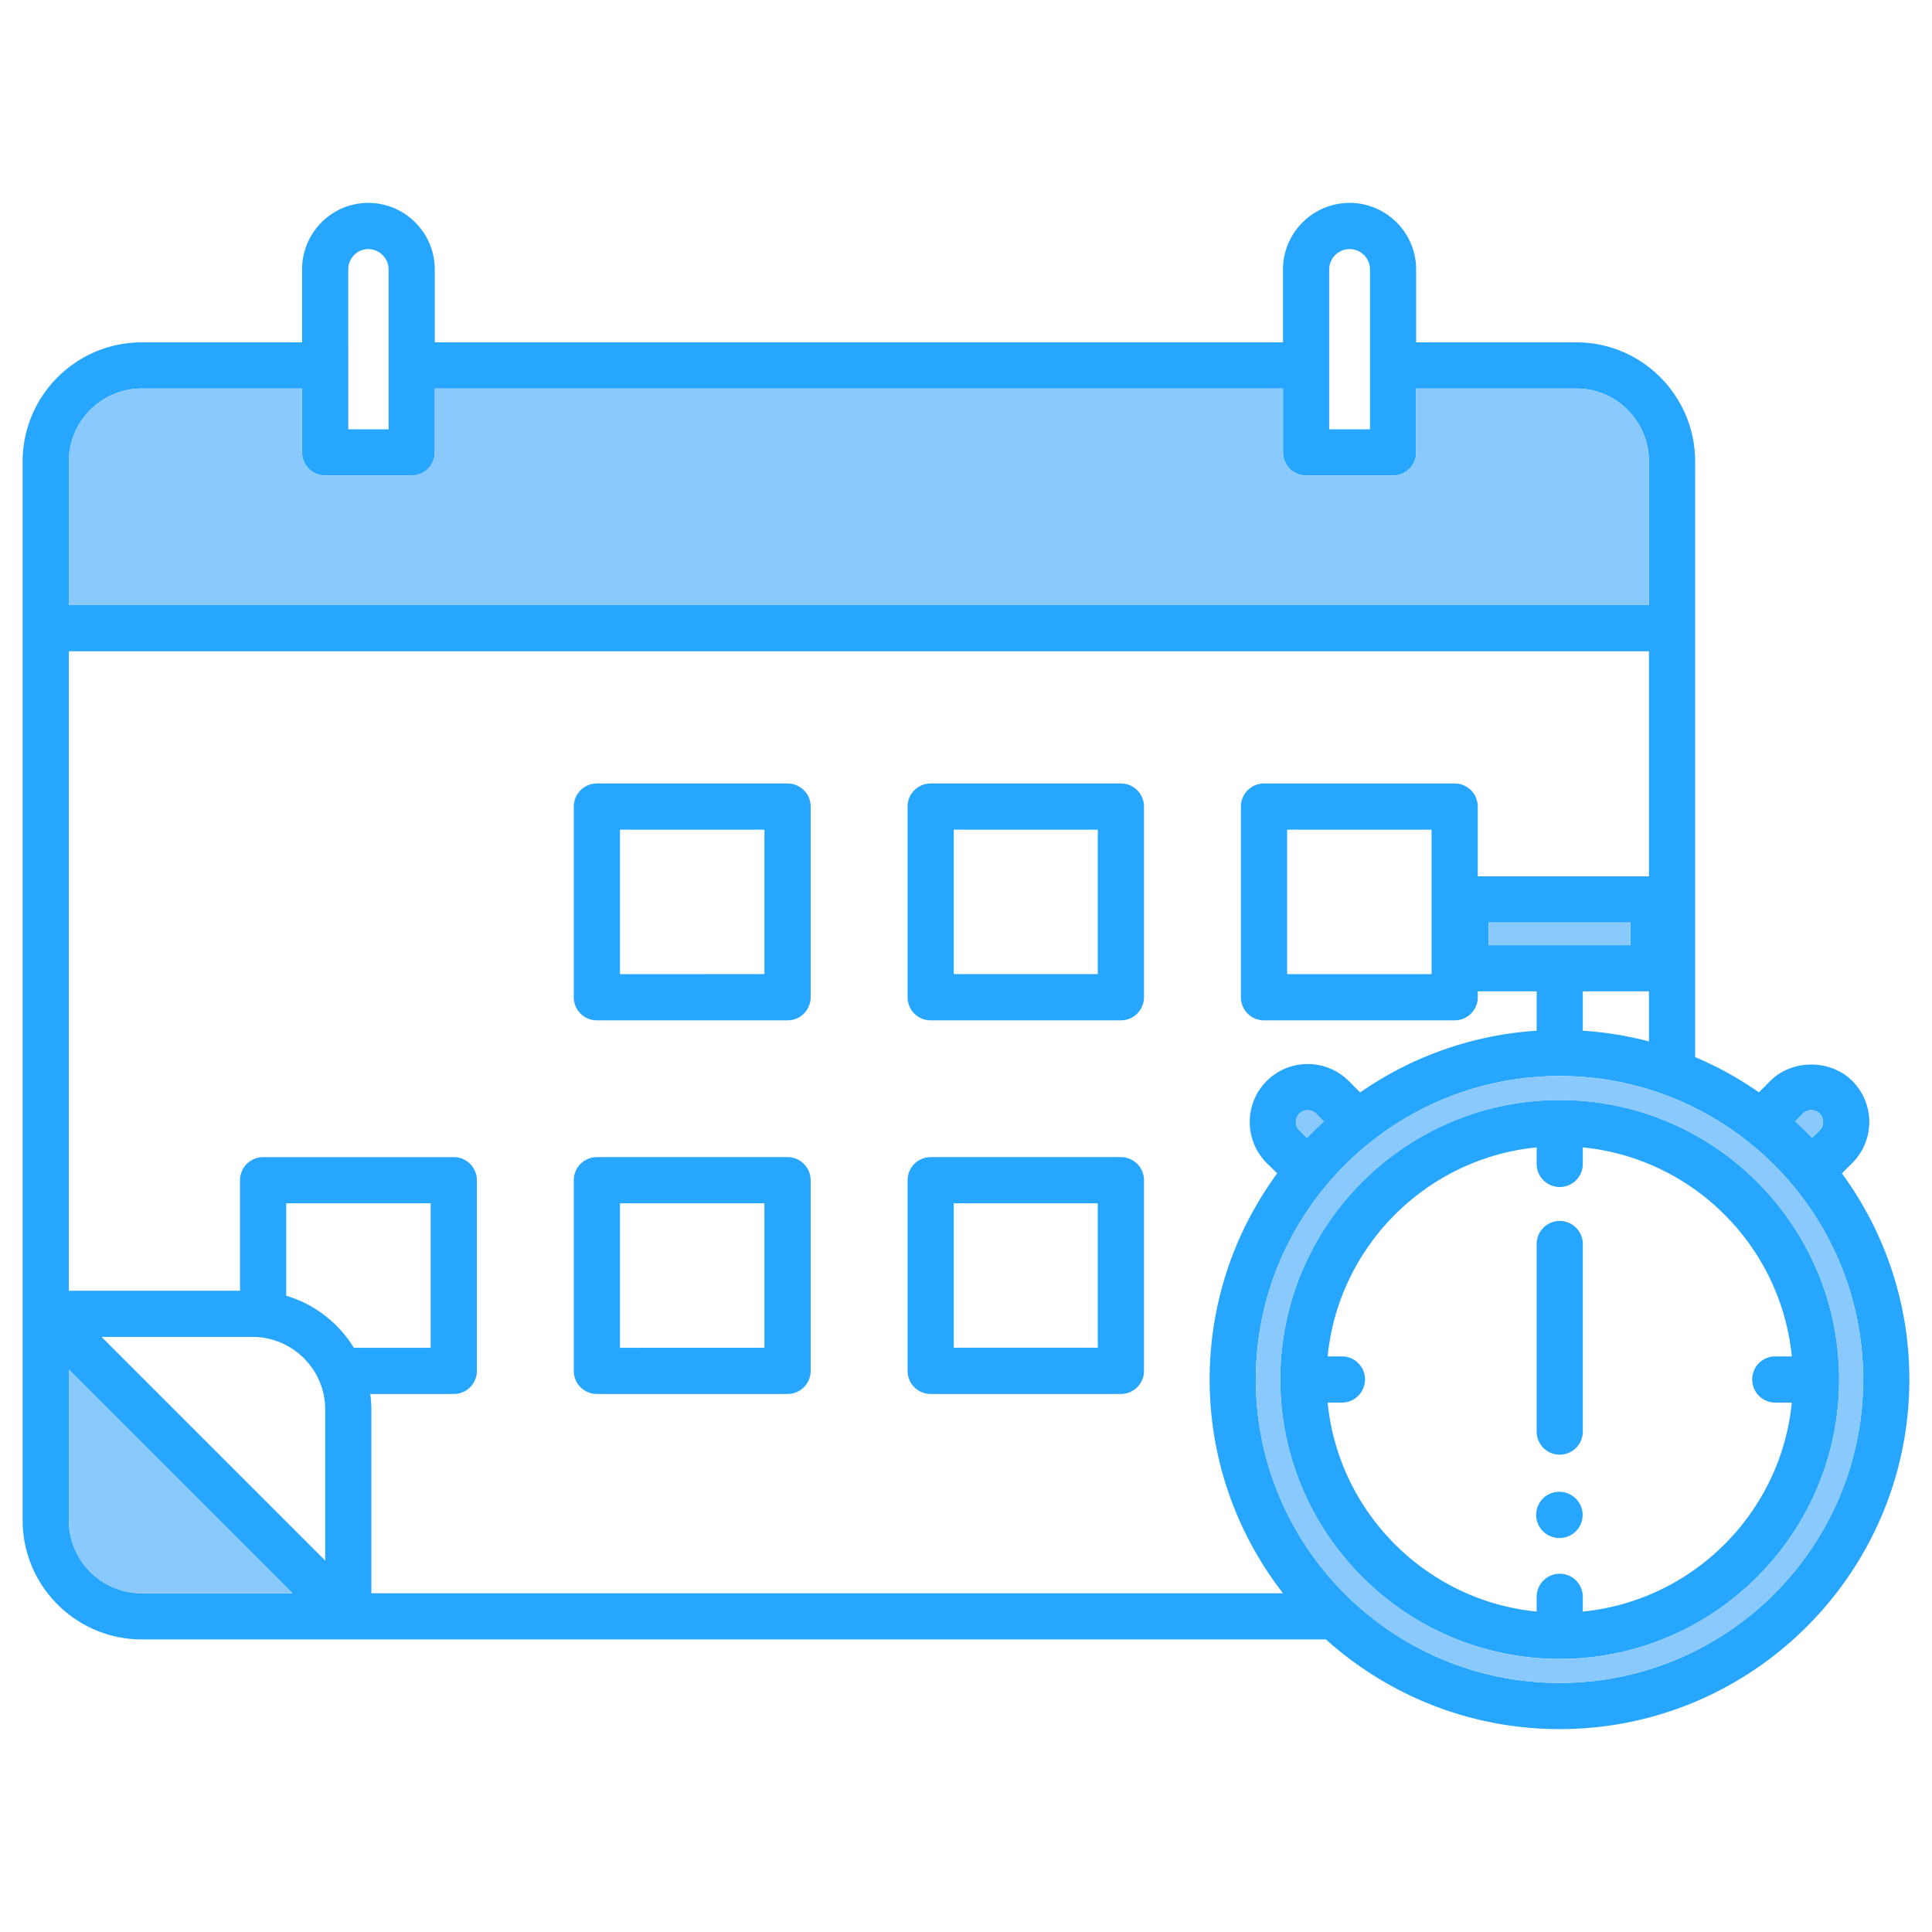 <!-- Icon by Marsiholo (https://www.flaticon.com/authors/marsiholo) -->
<svg xmlns="http://www.w3.org/2000/svg" version="1.1" xmlns:xlink="http://www.w3.org/1999/xlink" width="512" height="512" x="0" y="0" viewBox="0 0 512 512" style="enable-background:new 0 0 512 512" xml:space="preserve" class=""><g><path fill="#26a6fe" d="M413.34 323.57a6.11 6.11 0 0 0-6.109 6.12v49.689a6.11 6.11 0 0 0 6.109 6.12c3.391 0 6.12-2.74 6.12-6.12V329.69c0-3.38-2.73-6.12-6.12-6.12zm-.12 71.77a6.12 6.12 0 1 0 0 12.24h.12c3.391 0 6.07-2.74 6.07-6.12s-2.81-6.12-6.19-6.12zM208.71 207.63h-50.53a6.12 6.12 0 0 0-6.12 6.12v50.53c0 3.39 2.74 6.12 6.12 6.12h50.53c3.38 0 6.12-2.73 6.12-6.12v-50.53a6.12 6.12 0 0 0-6.12-6.12zm-6.12 50.53H164.3v-38.29h38.29zm94.45-50.53h-50.4a6.12 6.12 0 0 0-6.12 6.12v50.53c0 3.39 2.74 6.12 6.12 6.12h50.4c3.39 0 6.13-2.73 6.13-6.12v-50.53c0-3.38-2.74-6.12-6.13-6.12zm-6.11 50.53h-38.17v-38.29h38.17zm-82.22 48.49h-50.53a6.12 6.12 0 0 0-6.12 6.119v50.53a6.12 6.12 0 0 0 6.12 6.12h50.53a6.12 6.12 0 0 0 6.12-6.12v-50.53a6.12 6.12 0 0 0-6.12-6.119zm-6.12 50.53H164.3v-38.29h38.29zm94.45-50.53h-50.4a6.12 6.12 0 0 0-6.12 6.119v50.53a6.12 6.12 0 0 0 6.12 6.12h50.4c3.39 0 6.13-2.74 6.13-6.12v-50.53a6.122 6.122 0 0 0-6.13-6.119zm-6.11 50.53h-38.17v-38.29h38.17zm-82.22-149.55h-50.53a6.12 6.12 0 0 0-6.12 6.12v50.53c0 3.39 2.74 6.12 6.12 6.12h50.53c3.38 0 6.12-2.73 6.12-6.12v-50.53a6.12 6.12 0 0 0-6.12-6.12zm-6.12 50.53H164.3v-38.29h38.29zm6.12 48.49h-50.53a6.12 6.12 0 0 0-6.12 6.119v50.53a6.12 6.12 0 0 0 6.12 6.12h50.53a6.12 6.12 0 0 0 6.12-6.12v-50.53a6.12 6.12 0 0 0-6.12-6.119zm-6.12 50.53H164.3v-38.29h38.29zm94.45-149.55h-50.4a6.12 6.12 0 0 0-6.12 6.12v50.53c0 3.39 2.74 6.12 6.12 6.12h50.4c3.39 0 6.13-2.73 6.13-6.12v-50.53c0-3.38-2.74-6.12-6.13-6.12zm-6.11 50.53h-38.17v-38.29h38.17zm6.11 48.49h-50.4a6.12 6.12 0 0 0-6.12 6.119v50.53a6.12 6.12 0 0 0 6.12 6.12h50.4c3.39 0 6.13-2.74 6.13-6.12v-50.53a6.122 6.122 0 0 0-6.13-6.119zm-6.11 50.53h-38.17v-38.29h38.17zm122.29 38.16a6.12 6.12 0 1 0 0 12.24h.12c3.391 0 6.07-2.74 6.07-6.12s-2.81-6.12-6.19-6.12zm.12-71.77a6.11 6.11 0 0 0-6.109 6.12v49.689a6.11 6.11 0 0 0 6.109 6.12c3.391 0 6.12-2.74 6.12-6.12V329.69c0-3.38-2.73-6.12-6.12-6.12zm0 0a6.11 6.11 0 0 0-6.109 6.12v49.689a6.11 6.11 0 0 0 6.109 6.12c3.391 0 6.12-2.74 6.12-6.12V329.69c0-3.38-2.73-6.12-6.12-6.12zm-.12 71.77a6.12 6.12 0 1 0 0 12.24h.12c3.391 0 6.07-2.74 6.07-6.12s-2.81-6.12-6.19-6.12zm0 0a6.12 6.12 0 1 0 0 12.24h.12c3.391 0 6.07-2.74 6.07-6.12s-2.81-6.12-6.19-6.12zm.12-71.77a6.11 6.11 0 0 0-6.109 6.12v49.689a6.11 6.11 0 0 0 6.109 6.12c3.391 0 6.12-2.74 6.12-6.12V329.69c0-3.38-2.73-6.12-6.12-6.12zm0 0a6.11 6.11 0 0 0-6.109 6.12v49.689a6.11 6.11 0 0 0 6.109 6.12c3.391 0 6.12-2.74 6.12-6.12V329.69c0-3.38-2.73-6.12-6.12-6.12zm-.12 71.77a6.12 6.12 0 1 0 0 12.24h.12c3.391 0 6.07-2.74 6.07-6.12s-2.81-6.12-6.19-6.12zm0 0a6.12 6.12 0 1 0 0 12.24h.12c3.391 0 6.07-2.74 6.07-6.12s-2.81-6.12-6.19-6.12zm.12-71.77a6.11 6.11 0 0 0-6.109 6.12v49.689a6.11 6.11 0 0 0 6.109 6.12c3.391 0 6.12-2.74 6.12-6.12V329.69c0-3.38-2.73-6.12-6.12-6.12zm0 0a6.11 6.11 0 0 0-6.109 6.12v49.689a6.11 6.11 0 0 0 6.109 6.12c3.391 0 6.12-2.74 6.12-6.12V329.69c0-3.38-2.73-6.12-6.12-6.12zm-.12 71.77a6.12 6.12 0 1 0 0 12.24h.12c3.391 0 6.07-2.74 6.07-6.12s-2.81-6.12-6.19-6.12zm.12-103.81c-40.83 0-74.05 33.21-74.05 74.04 0 40.84 33.22 74.06 74.05 74.06s74.05-33.22 74.05-74.06c0-40.83-33.22-74.04-74.05-74.04zm6.12 135.55v-3.89a6.115 6.115 0 0 0-6.12-6.131c-3.38 0-6.109 2.74-6.109 6.131v3.89c-29.211-2.89-52.5-26.18-55.391-55.38h3.78c3.38 0 6.12-2.74 6.12-6.13 0-3.38-2.74-6.11-6.12-6.11h-3.78c2.891-29.21 26.18-52.5 55.391-55.39v4.38a6.11 6.11 0 0 0 6.109 6.12c3.391 0 6.12-2.74 6.12-6.12v-4.38c29.21 2.89 52.5 26.18 55.39 55.39h-4.369c-3.391 0-6.131 2.73-6.131 6.11 0 3.39 2.74 6.13 6.131 6.13h4.369c-2.89 29.2-26.18 52.49-55.39 55.38zm-6.12-103.51a6.11 6.11 0 0 0-6.109 6.12v49.689a6.11 6.11 0 0 0 6.109 6.12c3.391 0 6.12-2.74 6.12-6.12V329.69c0-3.38-2.73-6.12-6.12-6.12zm-.12 71.77a6.12 6.12 0 1 0 0 12.24h.12c3.391 0 6.07-2.74 6.07-6.12s-2.81-6.12-6.19-6.12zm0 0a6.12 6.12 0 1 0 0 12.24h.12c3.391 0 6.07-2.74 6.07-6.12s-2.81-6.12-6.19-6.12zm.12-71.77a6.11 6.11 0 0 0-6.109 6.12v49.689a6.11 6.11 0 0 0 6.109 6.12c3.391 0 6.12-2.74 6.12-6.12V329.69c0-3.38-2.73-6.12-6.12-6.12zm0 0a6.11 6.11 0 0 0-6.109 6.12v49.689a6.11 6.11 0 0 0 6.109 6.12c3.391 0 6.12-2.74 6.12-6.12V329.69c0-3.38-2.73-6.12-6.12-6.12zm-.12 71.77a6.12 6.12 0 1 0 0 12.24h.12c3.391 0 6.07-2.74 6.07-6.12s-2.81-6.12-6.19-6.12zm0 0a6.12 6.12 0 1 0 0 12.24h.12c3.391 0 6.07-2.74 6.07-6.12s-2.81-6.12-6.19-6.12zm.12-71.77a6.11 6.11 0 0 0-6.109 6.12v49.689a6.11 6.11 0 0 0 6.109 6.12c3.391 0 6.12-2.74 6.12-6.12V329.69c0-3.38-2.73-6.12-6.12-6.12zm0 0a6.11 6.11 0 0 0-6.109 6.12v49.689a6.11 6.11 0 0 0 6.109 6.12c3.391 0 6.12-2.74 6.12-6.12V329.69c0-3.38-2.73-6.12-6.12-6.12zm-.12 71.77a6.12 6.12 0 1 0 0 12.24h.12c3.391 0 6.07-2.74 6.07-6.12s-2.81-6.12-6.19-6.12zm0 0a6.12 6.12 0 1 0 0 12.24h.12c3.391 0 6.07-2.74 6.07-6.12s-2.81-6.12-6.19-6.12zm.12-71.77a6.11 6.11 0 0 0-6.109 6.12v49.689a6.11 6.11 0 0 0 6.109 6.12c3.391 0 6.12-2.74 6.12-6.12V329.69c0-3.38-2.73-6.12-6.12-6.12zm0 0a6.11 6.11 0 0 0-6.109 6.12v49.689a6.11 6.11 0 0 0 6.109 6.12c3.391 0 6.12-2.74 6.12-6.12V329.69c0-3.38-2.73-6.12-6.12-6.12zm-.12 71.77a6.12 6.12 0 1 0 0 12.24h.12c3.391 0 6.07-2.74 6.07-6.12s-2.81-6.12-6.19-6.12zm0 0a6.12 6.12 0 1 0 0 12.24h.12c3.391 0 6.07-2.74 6.07-6.12s-2.81-6.12-6.19-6.12zm.12-71.77a6.11 6.11 0 0 0-6.109 6.12v49.689a6.11 6.11 0 0 0 6.109 6.12c3.391 0 6.12-2.74 6.12-6.12V329.69c0-3.38-2.73-6.12-6.12-6.12zm0 0a6.11 6.11 0 0 0-6.109 6.12v49.689a6.11 6.11 0 0 0 6.109 6.12c3.391 0 6.12-2.74 6.12-6.12V329.69c0-3.38-2.73-6.12-6.12-6.12zm-.12 71.77a6.12 6.12 0 1 0 0 12.24h.12c3.391 0 6.07-2.74 6.07-6.12s-2.81-6.12-6.19-6.12zm.12-103.81c-40.83 0-74.05 33.21-74.05 74.04 0 40.84 33.22 74.06 74.05 74.06s74.05-33.22 74.05-74.06c0-40.83-33.22-74.04-74.05-74.04zm6.12 135.55v-3.89a6.115 6.115 0 0 0-6.12-6.131c-3.38 0-6.109 2.74-6.109 6.131v3.89c-29.211-2.89-52.5-26.18-55.391-55.38h3.78c3.38 0 6.12-2.74 6.12-6.13 0-3.38-2.74-6.11-6.12-6.11h-3.78c2.891-29.21 26.18-52.5 55.391-55.39v4.38a6.11 6.11 0 0 0 6.109 6.12c3.391 0 6.12-2.74 6.12-6.12v-4.38c29.21 2.89 52.5 26.18 55.39 55.39h-4.369c-3.391 0-6.131 2.73-6.131 6.11 0 3.39 2.74 6.13 6.131 6.13h4.369c-2.89 29.2-26.18 52.49-55.39 55.38zm-6.12-103.51a6.11 6.11 0 0 0-6.109 6.12v49.689a6.11 6.11 0 0 0 6.109 6.12c3.391 0 6.12-2.74 6.12-6.12V329.69c0-3.38-2.73-6.12-6.12-6.12zm-.12 71.77a6.12 6.12 0 1 0 0 12.24h.12c3.391 0 6.07-2.74 6.07-6.12s-2.81-6.12-6.19-6.12zm0 0a6.12 6.12 0 1 0 0 12.24h.12c3.391 0 6.07-2.74 6.07-6.12s-2.81-6.12-6.19-6.12zm.12-71.77a6.11 6.11 0 0 0-6.109 6.12v49.689a6.11 6.11 0 0 0 6.109 6.12c3.391 0 6.12-2.74 6.12-6.12V329.69c0-3.38-2.73-6.12-6.12-6.12zm0 0a6.11 6.11 0 0 0-6.109 6.12v49.689a6.11 6.11 0 0 0 6.109 6.12c3.391 0 6.12-2.74 6.12-6.12V329.69c0-3.38-2.73-6.12-6.12-6.12zm-.12 71.77a6.12 6.12 0 1 0 0 12.24h.12c3.391 0 6.07-2.74 6.07-6.12s-2.81-6.12-6.19-6.12zm0 0a6.12 6.12 0 1 0 0 12.24h.12c3.391 0 6.07-2.74 6.07-6.12s-2.81-6.12-6.19-6.12zm.12-71.77a6.11 6.11 0 0 0-6.109 6.12v49.689a6.11 6.11 0 0 0 6.109 6.12c3.391 0 6.12-2.74 6.12-6.12V329.69c0-3.38-2.73-6.12-6.12-6.12zm0 0a6.11 6.11 0 0 0-6.109 6.12v49.689a6.11 6.11 0 0 0 6.109 6.12c3.391 0 6.12-2.74 6.12-6.12V329.69c0-3.38-2.73-6.12-6.12-6.12zm-.12 71.77a6.12 6.12 0 1 0 0 12.24h.12c3.391 0 6.07-2.74 6.07-6.12s-2.81-6.12-6.19-6.12zm-116.18-88.69h-50.4a6.12 6.12 0 0 0-6.12 6.119v50.53a6.12 6.12 0 0 0 6.12 6.12h50.4c3.39 0 6.13-2.74 6.13-6.12v-50.53a6.122 6.122 0 0 0-6.13-6.119zm-6.11 50.53h-38.17v-38.29h38.17zm6.11-149.55h-50.4a6.12 6.12 0 0 0-6.12 6.12v50.53c0 3.39 2.74 6.12 6.12 6.12h50.4c3.39 0 6.13-2.73 6.13-6.12v-50.53c0-3.38-2.74-6.12-6.13-6.12zm-6.11 50.53h-38.17v-38.29h38.17zm-82.22 48.49h-50.53a6.12 6.12 0 0 0-6.12 6.119v50.53a6.12 6.12 0 0 0 6.12 6.12h50.53a6.12 6.12 0 0 0 6.12-6.12v-50.53a6.12 6.12 0 0 0-6.12-6.119zm-6.12 50.53H164.3v-38.29h38.29zm6.12-149.55h-50.53a6.12 6.12 0 0 0-6.12 6.12v50.53c0 3.39 2.74 6.12 6.12 6.12h50.53c3.38 0 6.12-2.73 6.12-6.12v-50.53a6.12 6.12 0 0 0-6.12-6.12zm-6.12 50.53H164.3v-38.29h38.29zm6.12-50.53h-50.53a6.12 6.12 0 0 0-6.12 6.12v50.53c0 3.39 2.74 6.12 6.12 6.12h50.53c3.38 0 6.12-2.73 6.12-6.12v-50.53a6.12 6.12 0 0 0-6.12-6.12zm-6.12 50.53H164.3v-38.29h38.29zm6.12 48.49h-50.53a6.12 6.12 0 0 0-6.12 6.119v50.53a6.12 6.12 0 0 0 6.12 6.12h50.53a6.12 6.12 0 0 0 6.12-6.12v-50.53a6.12 6.12 0 0 0-6.12-6.119zm-6.12 50.53H164.3v-38.29h38.29zm94.45-149.55h-50.4a6.12 6.12 0 0 0-6.12 6.12v50.53c0 3.39 2.74 6.12 6.12 6.12h50.4c3.39 0 6.13-2.73 6.13-6.12v-50.53c0-3.38-2.74-6.12-6.13-6.12zm-6.11 50.53h-38.17v-38.29h38.17zm6.11 48.49h-50.4a6.12 6.12 0 0 0-6.12 6.119v50.53a6.12 6.12 0 0 0 6.12 6.12h50.4c3.39 0 6.13-2.74 6.13-6.12v-50.53a6.122 6.122 0 0 0-6.13-6.119zm-6.11 50.53h-38.17v-38.29h38.17zm122.29 38.16a6.12 6.12 0 1 0 0 12.24h.12c3.391 0 6.07-2.74 6.07-6.12s-2.81-6.12-6.19-6.12zm.12-71.77a6.11 6.11 0 0 0-6.109 6.12v49.689a6.11 6.11 0 0 0 6.109 6.12c3.391 0 6.12-2.74 6.12-6.12V329.69c0-3.38-2.73-6.12-6.12-6.12zm0 0a6.11 6.11 0 0 0-6.109 6.12v49.689a6.11 6.11 0 0 0 6.109 6.12c3.391 0 6.12-2.74 6.12-6.12V329.69c0-3.38-2.73-6.12-6.12-6.12zm-.12 71.77a6.12 6.12 0 1 0 0 12.24h.12c3.391 0 6.07-2.74 6.07-6.12s-2.81-6.12-6.19-6.12zm0 0a6.12 6.12 0 1 0 0 12.24h.12c3.391 0 6.07-2.74 6.07-6.12s-2.81-6.12-6.19-6.12zm.12-71.77a6.11 6.11 0 0 0-6.109 6.12v49.689a6.11 6.11 0 0 0 6.109 6.12c3.391 0 6.12-2.74 6.12-6.12V329.69c0-3.38-2.73-6.12-6.12-6.12zm0 0a6.11 6.11 0 0 0-6.109 6.12v49.689a6.11 6.11 0 0 0 6.109 6.12c3.391 0 6.12-2.74 6.12-6.12V329.69c0-3.38-2.73-6.12-6.12-6.12zm-.12 71.77a6.12 6.12 0 1 0 0 12.24h.12c3.391 0 6.07-2.74 6.07-6.12s-2.81-6.12-6.19-6.12zm.12-103.81c-40.83 0-74.05 33.21-74.05 74.04 0 40.84 33.22 74.06 74.05 74.06s74.05-33.22 74.05-74.06c0-40.83-33.22-74.04-74.05-74.04zm6.12 135.55v-3.89a6.115 6.115 0 0 0-6.12-6.131c-3.38 0-6.109 2.74-6.109 6.131v3.89c-29.211-2.89-52.5-26.18-55.391-55.38h3.78c3.38 0 6.12-2.74 6.12-6.13 0-3.38-2.74-6.11-6.12-6.11h-3.78c2.891-29.21 26.18-52.5 55.391-55.39v4.38a6.11 6.11 0 0 0 6.109 6.12c3.391 0 6.12-2.74 6.12-6.12v-4.38c29.21 2.89 52.5 26.18 55.39 55.39h-4.369c-3.391 0-6.131 2.73-6.131 6.11 0 3.39 2.74 6.13 6.131 6.13h4.369c-2.89 29.2-26.18 52.49-55.39 55.38zm-6.12-103.51a6.11 6.11 0 0 0-6.109 6.12v49.689a6.11 6.11 0 0 0 6.109 6.12c3.391 0 6.12-2.74 6.12-6.12V329.69c0-3.38-2.73-6.12-6.12-6.12zm-.12 71.77a6.12 6.12 0 1 0 0 12.24h.12c3.391 0 6.07-2.74 6.07-6.12s-2.81-6.12-6.19-6.12zm0 0a6.12 6.12 0 1 0 0 12.24h.12c3.391 0 6.07-2.74 6.07-6.12s-2.81-6.12-6.19-6.12zm.12-71.77a6.11 6.11 0 0 0-6.109 6.12v49.689a6.11 6.11 0 0 0 6.109 6.12c3.391 0 6.12-2.74 6.12-6.12V329.69c0-3.38-2.73-6.12-6.12-6.12zm0 0a6.11 6.11 0 0 0-6.109 6.12v49.689a6.11 6.11 0 0 0 6.109 6.12c3.391 0 6.12-2.74 6.12-6.12V329.69c0-3.38-2.73-6.12-6.12-6.12zm-.12 71.77a6.12 6.12 0 1 0 0 12.24h.12c3.391 0 6.07-2.74 6.07-6.12s-2.81-6.12-6.19-6.12zm0 0a6.12 6.12 0 1 0 0 12.24h.12c3.391 0 6.07-2.74 6.07-6.12s-2.81-6.12-6.19-6.12zm.12-71.77a6.11 6.11 0 0 0-6.109 6.12v49.689a6.11 6.11 0 0 0 6.109 6.12c3.391 0 6.12-2.74 6.12-6.12V329.69c0-3.38-2.73-6.12-6.12-6.12zm0 0a6.11 6.11 0 0 0-6.109 6.12v49.689a6.11 6.11 0 0 0 6.109 6.12c3.391 0 6.12-2.74 6.12-6.12V329.69c0-3.38-2.73-6.12-6.12-6.12zm-.12 71.77a6.12 6.12 0 1 0 0 12.24h.12c3.391 0 6.07-2.74 6.07-6.12s-2.81-6.12-6.19-6.12zm.12-103.81c-40.83 0-74.05 33.21-74.05 74.04 0 40.84 33.22 74.06 74.05 74.06s74.05-33.22 74.05-74.06c0-40.83-33.22-74.04-74.05-74.04zm6.12 135.55v-3.89a6.115 6.115 0 0 0-6.12-6.131c-3.38 0-6.109 2.74-6.109 6.131v3.89c-29.211-2.89-52.5-26.18-55.391-55.38h3.78c3.38 0 6.12-2.74 6.12-6.13 0-3.38-2.74-6.11-6.12-6.11h-3.78c2.891-29.21 26.18-52.5 55.391-55.39v4.38a6.11 6.11 0 0 0 6.109 6.12c3.391 0 6.12-2.74 6.12-6.12v-4.38c29.21 2.89 52.5 26.18 55.39 55.39h-4.369c-3.391 0-6.131 2.73-6.131 6.11 0 3.39 2.74 6.13 6.131 6.13h4.369c-2.89 29.2-26.18 52.49-55.39 55.38zm-6.12-103.51a6.11 6.11 0 0 0-6.109 6.12v49.689a6.11 6.11 0 0 0 6.109 6.12c3.391 0 6.12-2.74 6.12-6.12V329.69c0-3.38-2.73-6.12-6.12-6.12zm-.12 71.77a6.12 6.12 0 1 0 0 12.24h.12c3.391 0 6.07-2.74 6.07-6.12s-2.81-6.12-6.19-6.12zm0 0a6.12 6.12 0 1 0 0 12.24h.12c3.391 0 6.07-2.74 6.07-6.12s-2.81-6.12-6.19-6.12zm.12-71.77a6.11 6.11 0 0 0-6.109 6.12v49.689a6.11 6.11 0 0 0 6.109 6.12c3.391 0 6.12-2.74 6.12-6.12V329.69c0-3.38-2.73-6.12-6.12-6.12zm0 0a6.11 6.11 0 0 0-6.109 6.12v49.689a6.11 6.11 0 0 0 6.109 6.12c3.391 0 6.12-2.74 6.12-6.12V329.69c0-3.38-2.73-6.12-6.12-6.12zm-.12 71.77a6.12 6.12 0 1 0 0 12.24h.12c3.391 0 6.07-2.74 6.07-6.12s-2.81-6.12-6.19-6.12zm-116.18-88.69h-50.4a6.12 6.12 0 0 0-6.12 6.119v50.53a6.12 6.12 0 0 0 6.12 6.12h50.4c3.39 0 6.13-2.74 6.13-6.12v-50.53a6.122 6.122 0 0 0-6.13-6.119zm-6.11 50.53h-38.17v-38.29h38.17zm6.11-149.55h-50.4a6.12 6.12 0 0 0-6.12 6.12v50.53c0 3.39 2.74 6.12 6.12 6.12h50.4c3.39 0 6.13-2.73 6.13-6.12v-50.53c0-3.38-2.74-6.12-6.13-6.12zm-6.11 50.53h-38.17v-38.29h38.17zm-82.22 48.49h-50.53a6.12 6.12 0 0 0-6.12 6.119v50.53a6.12 6.12 0 0 0 6.12 6.12h50.53a6.12 6.12 0 0 0 6.12-6.12v-50.53a6.12 6.12 0 0 0-6.12-6.119zm-6.12 50.53H164.3v-38.29h38.29zm6.12-149.55h-50.53a6.12 6.12 0 0 0-6.12 6.12v50.53c0 3.39 2.74 6.12 6.12 6.12h50.53c3.38 0 6.12-2.73 6.12-6.12v-50.53a6.12 6.12 0 0 0-6.12-6.12zm-6.12 50.53H164.3v-38.29h38.29zm6.12-50.53h-50.53a6.12 6.12 0 0 0-6.12 6.12v50.53c0 3.39 2.74 6.12 6.12 6.12h50.53c3.38 0 6.12-2.73 6.12-6.12v-50.53a6.12 6.12 0 0 0-6.12-6.12zm-6.12 50.53H164.3v-38.29h38.29zm6.12 48.49h-50.53a6.12 6.12 0 0 0-6.12 6.119v50.53a6.12 6.12 0 0 0 6.12 6.12h50.53a6.12 6.12 0 0 0 6.12-6.12v-50.53a6.12 6.12 0 0 0-6.12-6.119zm-6.12 50.53H164.3v-38.29h38.29zm94.45-149.55h-50.4a6.12 6.12 0 0 0-6.12 6.12v50.53c0 3.39 2.74 6.12 6.12 6.12h50.4c3.39 0 6.13-2.73 6.13-6.12v-50.53c0-3.38-2.74-6.12-6.13-6.12zm-6.11 50.53h-38.17v-38.29h38.17zm6.11 48.49h-50.4a6.12 6.12 0 0 0-6.12 6.119v50.53a6.12 6.12 0 0 0 6.12 6.12h50.4c3.39 0 6.13-2.74 6.13-6.12v-50.53a6.122 6.122 0 0 0-6.13-6.119zm-6.11 50.53h-38.17v-38.29h38.17zm122.29 38.16a6.12 6.12 0 1 0 0 12.24h.12c3.391 0 6.07-2.74 6.07-6.12s-2.81-6.12-6.19-6.12zm.12-71.77a6.11 6.11 0 0 0-6.109 6.12v49.689a6.11 6.11 0 0 0 6.109 6.12c3.391 0 6.12-2.74 6.12-6.12V329.69c0-3.38-2.73-6.12-6.12-6.12zm0 0a6.11 6.11 0 0 0-6.109 6.12v49.689a6.11 6.11 0 0 0 6.109 6.12c3.391 0 6.12-2.74 6.12-6.12V329.69c0-3.38-2.73-6.12-6.12-6.12zm-.12 71.77a6.12 6.12 0 1 0 0 12.24h.12c3.391 0 6.07-2.74 6.07-6.12s-2.81-6.12-6.19-6.12zm.12-103.81c-40.83 0-74.05 33.21-74.05 74.04 0 40.84 33.22 74.06 74.05 74.06s74.05-33.22 74.05-74.06c0-40.83-33.22-74.04-74.05-74.04zm6.12 135.55v-3.89a6.115 6.115 0 0 0-6.12-6.131c-3.38 0-6.109 2.74-6.109 6.131v3.89c-29.211-2.89-52.5-26.18-55.391-55.38h3.78c3.38 0 6.12-2.74 6.12-6.13 0-3.38-2.74-6.11-6.12-6.11h-3.78c2.891-29.21 26.18-52.5 55.391-55.39v4.38a6.11 6.11 0 0 0 6.109 6.12c3.391 0 6.12-2.74 6.12-6.12v-4.38c29.21 2.89 52.5 26.18 55.39 55.39h-4.369c-3.391 0-6.131 2.73-6.131 6.11 0 3.39 2.74 6.13 6.131 6.13h4.369c-2.89 29.2-26.18 52.49-55.39 55.38zm-6.12-103.51a6.11 6.11 0 0 0-6.109 6.12v49.689a6.11 6.11 0 0 0 6.109 6.12c3.391 0 6.12-2.74 6.12-6.12V329.69c0-3.38-2.73-6.12-6.12-6.12zm-.12 71.77a6.12 6.12 0 1 0 0 12.24h.12c3.391 0 6.07-2.74 6.07-6.12s-2.81-6.12-6.19-6.12zm.12-103.81c-40.83 0-74.05 33.21-74.05 74.04 0 40.84 33.22 74.06 74.05 74.06s74.05-33.22 74.05-74.06c0-40.83-33.22-74.04-74.05-74.04zm6.12 135.55v-3.89a6.115 6.115 0 0 0-6.12-6.131c-3.38 0-6.109 2.74-6.109 6.131v3.89c-29.211-2.89-52.5-26.18-55.391-55.38h3.78c3.38 0 6.12-2.74 6.12-6.13 0-3.38-2.74-6.11-6.12-6.11h-3.78c2.891-29.21 26.18-52.5 55.391-55.39v4.38a6.11 6.11 0 0 0 6.109 6.12c3.391 0 6.12-2.74 6.12-6.12v-4.38c29.21 2.89 52.5 26.18 55.39 55.39h-4.369c-3.391 0-6.131 2.73-6.131 6.11 0 3.39 2.74 6.13 6.131 6.13h4.369c-2.89 29.2-26.18 52.49-55.39 55.38zm-6.12-103.51a6.11 6.11 0 0 0-6.109 6.12v49.689a6.11 6.11 0 0 0 6.109 6.12c3.391 0 6.12-2.74 6.12-6.12V329.69c0-3.38-2.73-6.12-6.12-6.12zm-.12 71.77a6.12 6.12 0 1 0 0 12.24h.12c3.391 0 6.07-2.74 6.07-6.12s-2.81-6.12-6.19-6.12zm-116.18-88.69h-50.4a6.12 6.12 0 0 0-6.12 6.119v50.53a6.12 6.12 0 0 0 6.12 6.12h50.4c3.39 0 6.13-2.74 6.13-6.12v-50.53a6.122 6.122 0 0 0-6.13-6.119zm-6.11 50.53h-38.17v-38.29h38.17zm6.11-149.55h-50.4a6.12 6.12 0 0 0-6.12 6.12v50.53c0 3.39 2.74 6.12 6.12 6.12h50.4c3.39 0 6.13-2.73 6.13-6.12v-50.53c0-3.38-2.74-6.12-6.13-6.12zm-6.11 50.53h-38.17v-38.29h38.17zm-82.22 48.49h-50.53a6.12 6.12 0 0 0-6.12 6.119v50.53a6.12 6.12 0 0 0 6.12 6.12h50.53a6.12 6.12 0 0 0 6.12-6.12v-50.53a6.12 6.12 0 0 0-6.12-6.119zm-6.12 50.53H164.3v-38.29h38.29zm6.12-149.55h-50.53a6.12 6.12 0 0 0-6.12 6.12v50.53c0 3.39 2.74 6.12 6.12 6.12h50.53c3.38 0 6.12-2.73 6.12-6.12v-50.53a6.12 6.12 0 0 0-6.12-6.12zm-6.12 50.53H164.3v-38.29h38.29zm285.54 52.81 2.75-2.75c6-6 6-15.75 0-21.739-5.79-5.801-15.939-5.801-21.74 0l-3.01 3.01c-5.27-3.66-10.92-6.811-16.899-9.33V122.3c0-17.41-14.11-31.57-31.45-31.57h-42.49V71.41c0-9.73-7.91-17.64-17.63-17.64-9.73 0-17.65 7.91-17.65 17.64v19.32H115.22V71.41c0-9.73-7.92-17.64-17.64-17.64-9.66 0-17.53 7.91-17.53 17.64v19.32H37.57C20.16 90.73 6 104.89 6 122.3v280.6c0 17.409 14.16 31.56 31.57 31.56h313.81c16.44 14.771 38.17 23.771 61.96 23.771 51.09 0 92.66-41.561 92.66-92.66 0-20.401-6.65-39.281-17.87-54.601zm-10.33-15.84c.79-.78 1.73-.91 2.21-.91.49 0 1.42.13 2.221.91a3.157 3.157 0 0 1 0 4.43l-2 2a103.102 103.102 0 0 0-4.461-4.39zM352.25 71.41c0-2.97 2.43-5.4 5.41-5.4 2.97 0 5.399 2.43 5.399 5.4v42.37h-10.81V71.41zm-259.96 0c0-2.97 2.38-5.4 5.29-5.4 2.97 0 5.4 2.43 5.4 5.4v42.37H92.29zM18.24 122.3c0-10.66 8.67-19.33 19.33-19.33h42.48v16.93a6.12 6.12 0 0 0 6.12 6.12h22.93a6.12 6.12 0 0 0 6.12-6.12v-16.93h224.79v16.93a6.12 6.12 0 0 0 6.12 6.12h23.05c3.38 0 6.11-2.74 6.11-6.12v-16.93h42.49c10.59 0 19.21 8.67 19.21 19.33v38.05H18.24zm19.33 299.93c-10.66 0-19.33-8.681-19.33-19.33v-39.95l59.279 59.28zm48.61-8.66L26.9 354.29h39.95c10.65 0 19.33 8.62 19.33 19.21zm-10.33-70.19v-24.49h38.29v38.29H93.78c-4.03-6.57-10.38-11.56-17.93-13.8zm22.57 78.85V373.5c0-1.39-.12-2.74-.3-4.08h22.14a6.12 6.12 0 0 0 6.12-6.12v-50.53a6.12 6.12 0 0 0-6.12-6.119H69.73a6.118 6.118 0 0 0-6.12 6.119v29.29H18.24V172.59h418.75v59.65h-45.37v-18.49a6.12 6.12 0 0 0-6.12-6.12h-50.53a6.12 6.12 0 0 0-6.12 6.12v50.53c0 3.39 2.74 6.12 6.12 6.12h50.53c3.38 0 6.12-2.73 6.12-6.12v-1.561h15.61v10.431a92.247 92.247 0 0 0-46.771 16.359l-3.03-3.029c-6-6-15.75-6-21.75 0-5.989 5.989-5.989 15.739.051 21.779l2.739 2.69c-11.239 15.33-17.899 34.21-17.899 54.62 0 21.33 7.27 40.979 19.439 56.66H98.42zm321.04-159.51h17.53v13.271a92.017 92.017 0 0 0-17.53-2.84zm-24.96-12.24v-6h37.57v6zm-15.12-30.61v38.29h-38.29v-38.29zm-28.56 77.32a86.278 86.278 0 0 0-4.44 4.369l-2.04-2c-1.22-1.22-1.22-3.21 0-4.43s3.21-1.22 4.43 0zm62.52 148.8c-44.399 0-80.53-36.07-80.53-80.42 0-44.33 36.131-80.41 80.53-80.41 44.34 0 80.42 36.08 80.42 80.41 0 44.35-36.08 80.42-80.42 80.42zm0-154.46c-40.83 0-74.05 33.21-74.05 74.04 0 40.84 33.22 74.06 74.05 74.06s74.05-33.22 74.05-74.06c0-40.83-33.22-74.04-74.05-74.04zm6.12 135.55v-3.89a6.115 6.115 0 0 0-6.12-6.131c-3.38 0-6.109 2.74-6.109 6.131v3.89c-29.211-2.89-52.5-26.18-55.391-55.38h3.78c3.38 0 6.12-2.74 6.12-6.13 0-3.38-2.74-6.11-6.12-6.11h-3.78c2.891-29.21 26.18-52.5 55.391-55.39v4.38a6.11 6.11 0 0 0 6.109 6.12c3.391 0 6.12-2.74 6.12-6.12v-4.38c29.21 2.89 52.5 26.18 55.39 55.39h-4.369c-3.391 0-6.131 2.73-6.131 6.11 0 3.39 2.74 6.13 6.131 6.13h4.369c-2.89 29.2-26.18 52.49-55.39 55.38zm-6.12-103.51a6.11 6.11 0 0 0-6.109 6.12v49.689a6.11 6.11 0 0 0 6.109 6.12c3.391 0 6.12-2.74 6.12-6.12V329.69c0-3.38-2.73-6.12-6.12-6.12zm-.12 71.77a6.12 6.12 0 1 0 0 12.24h.12c3.391 0 6.07-2.74 6.07-6.12s-2.81-6.12-6.19-6.12zm-116.18-88.69h-50.4a6.12 6.12 0 0 0-6.12 6.119v50.53a6.12 6.12 0 0 0 6.12 6.12h50.4c3.39 0 6.13-2.74 6.13-6.12v-50.53a6.122 6.122 0 0 0-6.13-6.119zm-6.11 50.53h-38.17v-38.29h38.17zm6.11-149.55h-50.4a6.12 6.12 0 0 0-6.12 6.12v50.53c0 3.39 2.74 6.12 6.12 6.12h50.4c3.39 0 6.13-2.73 6.13-6.12v-50.53c0-3.38-2.74-6.12-6.13-6.12zm-6.11 50.53h-38.17v-38.29h38.17zm-82.22 48.49h-50.53a6.12 6.12 0 0 0-6.12 6.119v50.53a6.12 6.12 0 0 0 6.12 6.12h50.53a6.12 6.12 0 0 0 6.12-6.12v-50.53a6.12 6.12 0 0 0-6.12-6.119zm-6.12 50.53H164.3v-38.29h38.29zm6.12-149.55h-50.53a6.12 6.12 0 0 0-6.12 6.12v50.53c0 3.39 2.74 6.12 6.12 6.12h50.53c3.38 0 6.12-2.73 6.12-6.12v-50.53a6.12 6.12 0 0 0-6.12-6.12zm-6.12 50.53H164.3v-38.29h38.29zm6.12-50.53h-50.53a6.12 6.12 0 0 0-6.12 6.12v50.53c0 3.39 2.74 6.12 6.12 6.12h50.53c3.38 0 6.12-2.73 6.12-6.12v-50.53a6.12 6.12 0 0 0-6.12-6.12zm-6.12 50.53H164.3v-38.29h38.29zm6.12 48.49h-50.53a6.12 6.12 0 0 0-6.12 6.119v50.53a6.12 6.12 0 0 0 6.12 6.12h50.53a6.12 6.12 0 0 0 6.12-6.12v-50.53a6.12 6.12 0 0 0-6.12-6.119zm-6.12 50.53H164.3v-38.29h38.29zm94.45-149.55h-50.4a6.12 6.12 0 0 0-6.12 6.12v50.53c0 3.39 2.74 6.12 6.12 6.12h50.4c3.39 0 6.13-2.73 6.13-6.12v-50.53c0-3.38-2.74-6.12-6.13-6.12zm-6.11 50.53h-38.17v-38.29h38.17zm6.11 48.49h-50.4a6.12 6.12 0 0 0-6.12 6.119v50.53a6.12 6.12 0 0 0 6.12 6.12h50.4c3.39 0 6.13-2.74 6.13-6.12v-50.53a6.122 6.122 0 0 0-6.13-6.119zm-6.11 50.53h-38.17v-38.29h38.17zm122.29 38.16a6.12 6.12 0 1 0 0 12.24h.12c3.391 0 6.07-2.74 6.07-6.12s-2.81-6.12-6.19-6.12zm.12-71.77a6.11 6.11 0 0 0-6.109 6.12v49.689a6.11 6.11 0 0 0 6.109 6.12c3.391 0 6.12-2.74 6.12-6.12V329.69c0-3.38-2.73-6.12-6.12-6.12zm0 0a6.11 6.11 0 0 0-6.109 6.12v49.689a6.11 6.11 0 0 0 6.109 6.12c3.391 0 6.12-2.74 6.12-6.12V329.69c0-3.38-2.73-6.12-6.12-6.12zm-.12 71.77a6.12 6.12 0 1 0 0 12.24h.12c3.391 0 6.07-2.74 6.07-6.12s-2.81-6.12-6.19-6.12zm.12-103.81c-40.83 0-74.05 33.21-74.05 74.04 0 40.84 33.22 74.06 74.05 74.06s74.05-33.22 74.05-74.06c0-40.83-33.22-74.04-74.05-74.04zm6.12 135.55v-3.89a6.115 6.115 0 0 0-6.12-6.131c-3.38 0-6.109 2.74-6.109 6.131v3.89c-29.211-2.89-52.5-26.18-55.391-55.38h3.78c3.38 0 6.12-2.74 6.12-6.13 0-3.38-2.74-6.11-6.12-6.11h-3.78c2.891-29.21 26.18-52.5 55.391-55.39v4.38a6.11 6.11 0 0 0 6.109 6.12c3.391 0 6.12-2.74 6.12-6.12v-4.38c29.21 2.89 52.5 26.18 55.39 55.39h-4.369c-3.391 0-6.131 2.73-6.131 6.11 0 3.39 2.74 6.13 6.131 6.13h4.369c-2.89 29.2-26.18 52.49-55.39 55.38zm-6.12-103.51a6.11 6.11 0 0 0-6.109 6.12v49.689a6.11 6.11 0 0 0 6.109 6.12c3.391 0 6.12-2.74 6.12-6.12V329.69c0-3.38-2.73-6.12-6.12-6.12zm-.12 71.77a6.12 6.12 0 1 0 0 12.24h.12c3.391 0 6.07-2.74 6.07-6.12s-2.81-6.12-6.19-6.12zm0 0a6.12 6.12 0 1 0 0 12.24h.12c3.391 0 6.07-2.74 6.07-6.12s-2.81-6.12-6.19-6.12zm.12-71.77a6.11 6.11 0 0 0-6.109 6.12v49.689a6.11 6.11 0 0 0 6.109 6.12c3.391 0 6.12-2.74 6.12-6.12V329.69c0-3.38-2.73-6.12-6.12-6.12zm0 0a6.11 6.11 0 0 0-6.109 6.12v49.689a6.11 6.11 0 0 0 6.109 6.12c3.391 0 6.12-2.74 6.12-6.12V329.69c0-3.38-2.73-6.12-6.12-6.12zm-.12 71.77a6.12 6.12 0 1 0 0 12.24h.12c3.391 0 6.07-2.74 6.07-6.12s-2.81-6.12-6.19-6.12zm.12-103.81c-40.83 0-74.05 33.21-74.05 74.04 0 40.84 33.22 74.06 74.05 74.06s74.05-33.22 74.05-74.06c0-40.83-33.22-74.04-74.05-74.04zm6.12 135.55v-3.89a6.115 6.115 0 0 0-6.12-6.131c-3.38 0-6.109 2.74-6.109 6.131v3.89c-29.211-2.89-52.5-26.18-55.391-55.38h3.78c3.38 0 6.12-2.74 6.12-6.13 0-3.38-2.74-6.11-6.12-6.11h-3.78c2.891-29.21 26.18-52.5 55.391-55.39v4.38a6.11 6.11 0 0 0 6.109 6.12c3.391 0 6.12-2.74 6.12-6.12v-4.38c29.21 2.89 52.5 26.18 55.39 55.39h-4.369c-3.391 0-6.131 2.73-6.131 6.11 0 3.39 2.74 6.13 6.131 6.13h4.369c-2.89 29.2-26.18 52.49-55.39 55.38zm-6.12-103.51a6.11 6.11 0 0 0-6.109 6.12v49.689a6.11 6.11 0 0 0 6.109 6.12c3.391 0 6.12-2.74 6.12-6.12V329.69c0-3.38-2.73-6.12-6.12-6.12zm-.12 71.77a6.12 6.12 0 1 0 0 12.24h.12c3.391 0 6.07-2.74 6.07-6.12s-2.81-6.12-6.19-6.12zm0 0a6.12 6.12 0 1 0 0 12.24h.12c3.391 0 6.07-2.74 6.07-6.12s-2.81-6.12-6.19-6.12zm.12-71.77a6.11 6.11 0 0 0-6.109 6.12v49.689a6.11 6.11 0 0 0 6.109 6.12c3.391 0 6.12-2.74 6.12-6.12V329.69c0-3.38-2.73-6.12-6.12-6.12zm0 0a6.11 6.11 0 0 0-6.109 6.12v49.689a6.11 6.11 0 0 0 6.109 6.12c3.391 0 6.12-2.74 6.12-6.12V329.69c0-3.38-2.73-6.12-6.12-6.12zm-.12 71.77a6.12 6.12 0 1 0 0 12.24h.12c3.391 0 6.07-2.74 6.07-6.12s-2.81-6.12-6.19-6.12zm-116.18-88.69h-50.4a6.12 6.12 0 0 0-6.12 6.119v50.53a6.12 6.12 0 0 0 6.12 6.12h50.4c3.39 0 6.13-2.74 6.13-6.12v-50.53a6.122 6.122 0 0 0-6.13-6.119zm-6.11 50.53h-38.17v-38.29h38.17zm6.11-149.55h-50.4a6.12 6.12 0 0 0-6.12 6.12v50.53c0 3.39 2.74 6.12 6.12 6.12h50.4c3.39 0 6.13-2.73 6.13-6.12v-50.53c0-3.38-2.74-6.12-6.13-6.12zm-6.11 50.53h-38.17v-38.29h38.17zm-82.22 48.49h-50.53a6.12 6.12 0 0 0-6.12 6.119v50.53a6.12 6.12 0 0 0 6.12 6.12h50.53a6.12 6.12 0 0 0 6.12-6.12v-50.53a6.12 6.12 0 0 0-6.12-6.119zm-6.12 50.53H164.3v-38.29h38.29zm6.12-149.55h-50.53a6.12 6.12 0 0 0-6.12 6.12v50.53c0 3.39 2.74 6.12 6.12 6.12h50.53c3.38 0 6.12-2.73 6.12-6.12v-50.53a6.12 6.12 0 0 0-6.12-6.12zm-6.12 50.53H164.3v-38.29h38.29zm6.12-50.53h-50.53a6.12 6.12 0 0 0-6.12 6.12v50.53c0 3.39 2.74 6.12 6.12 6.12h50.53c3.38 0 6.12-2.73 6.12-6.12v-50.53a6.12 6.12 0 0 0-6.12-6.12zm-6.12 50.53H164.3v-38.29h38.29zm6.12 48.49h-50.53a6.12 6.12 0 0 0-6.12 6.119v50.53a6.12 6.12 0 0 0 6.12 6.12h50.53a6.12 6.12 0 0 0 6.12-6.12v-50.53a6.12 6.12 0 0 0-6.12-6.119zm-6.12 50.53H164.3v-38.29h38.29zm94.45-149.55h-50.4a6.12 6.12 0 0 0-6.12 6.12v50.53c0 3.39 2.74 6.12 6.12 6.12h50.4c3.39 0 6.13-2.73 6.13-6.12v-50.53c0-3.38-2.74-6.12-6.13-6.12zm-6.11 50.53h-38.17v-38.29h38.17zm6.11 48.49h-50.4a6.12 6.12 0 0 0-6.12 6.119v50.53a6.12 6.12 0 0 0 6.12 6.12h50.4c3.39 0 6.13-2.74 6.13-6.12v-50.53a6.122 6.122 0 0 0-6.13-6.119zm-6.11 50.53h-38.17v-38.29h38.17zm122.29 38.16a6.12 6.12 0 1 0 0 12.24h.12c3.391 0 6.07-2.74 6.07-6.12s-2.81-6.12-6.19-6.12zm.12-71.77a6.11 6.11 0 0 0-6.109 6.12v49.689a6.11 6.11 0 0 0 6.109 6.12c3.391 0 6.12-2.74 6.12-6.12V329.69c0-3.38-2.73-6.12-6.12-6.12zm0 0a6.11 6.11 0 0 0-6.109 6.12v49.689a6.11 6.11 0 0 0 6.109 6.12c3.391 0 6.12-2.74 6.12-6.12V329.69c0-3.38-2.73-6.12-6.12-6.12zm-.12 71.77a6.12 6.12 0 1 0 0 12.24h.12c3.391 0 6.07-2.74 6.07-6.12s-2.81-6.12-6.19-6.12zm0 0a6.12 6.12 0 1 0 0 12.24h.12c3.391 0 6.07-2.74 6.07-6.12s-2.81-6.12-6.19-6.12zm.12-71.77a6.11 6.11 0 0 0-6.109 6.12v49.689a6.11 6.11 0 0 0 6.109 6.12c3.391 0 6.12-2.74 6.12-6.12V329.69c0-3.38-2.73-6.12-6.12-6.12zm0 0a6.11 6.11 0 0 0-6.109 6.12v49.689a6.11 6.11 0 0 0 6.109 6.12c3.391 0 6.12-2.74 6.12-6.12V329.69c0-3.38-2.73-6.12-6.12-6.12zm-.12 71.77a6.12 6.12 0 1 0 0 12.24h.12c3.391 0 6.07-2.74 6.07-6.12s-2.81-6.12-6.19-6.12zm.12-103.81c-40.83 0-74.05 33.21-74.05 74.04 0 40.84 33.22 74.06 74.05 74.06s74.05-33.22 74.05-74.06c0-40.83-33.22-74.04-74.05-74.04zm6.12 135.55v-3.89a6.115 6.115 0 0 0-6.12-6.131c-3.38 0-6.109 2.74-6.109 6.131v3.89c-29.211-2.89-52.5-26.18-55.391-55.38h3.78c3.38 0 6.12-2.74 6.12-6.13 0-3.38-2.74-6.11-6.12-6.11h-3.78c2.891-29.21 26.18-52.5 55.391-55.39v4.38a6.11 6.11 0 0 0 6.109 6.12c3.391 0 6.12-2.74 6.12-6.12v-4.38c29.21 2.89 52.5 26.18 55.39 55.39h-4.369c-3.391 0-6.131 2.73-6.131 6.11 0 3.39 2.74 6.13 6.131 6.13h4.369c-2.89 29.2-26.18 52.49-55.39 55.38zm-6.12-103.51a6.11 6.11 0 0 0-6.109 6.12v49.689a6.11 6.11 0 0 0 6.109 6.12c3.391 0 6.12-2.74 6.12-6.12V329.69c0-3.38-2.73-6.12-6.12-6.12zm-.12 71.77a6.12 6.12 0 1 0 0 12.24h.12c3.391 0 6.07-2.74 6.07-6.12s-2.81-6.12-6.19-6.12zm0 0a6.12 6.12 0 1 0 0 12.24h.12c3.391 0 6.07-2.74 6.07-6.12s-2.81-6.12-6.19-6.12zm.12-71.77a6.11 6.11 0 0 0-6.109 6.12v49.689a6.11 6.11 0 0 0 6.109 6.12c3.391 0 6.12-2.74 6.12-6.12V329.69c0-3.38-2.73-6.12-6.12-6.12zm0 0a6.11 6.11 0 0 0-6.109 6.12v49.689a6.11 6.11 0 0 0 6.109 6.12c3.391 0 6.12-2.74 6.12-6.12V329.69c0-3.38-2.73-6.12-6.12-6.12zm-.12 71.77a6.12 6.12 0 1 0 0 12.24h.12c3.391 0 6.07-2.74 6.07-6.12s-2.81-6.12-6.19-6.12zm0 0a6.12 6.12 0 1 0 0 12.24h.12c3.391 0 6.07-2.74 6.07-6.12s-2.81-6.12-6.19-6.12zm.12-71.77a6.11 6.11 0 0 0-6.109 6.12v49.689a6.11 6.11 0 0 0 6.109 6.12c3.391 0 6.12-2.74 6.12-6.12V329.69c0-3.38-2.73-6.12-6.12-6.12zm0 0a6.11 6.11 0 0 0-6.109 6.12v49.689a6.11 6.11 0 0 0 6.109 6.12c3.391 0 6.12-2.74 6.12-6.12V329.69c0-3.38-2.73-6.12-6.12-6.12zm-.12 71.77a6.12 6.12 0 1 0 0 12.24h.12c3.391 0 6.07-2.74 6.07-6.12s-2.81-6.12-6.19-6.12zm0 0a6.12 6.12 0 1 0 0 12.24h.12c3.391 0 6.07-2.74 6.07-6.12s-2.81-6.12-6.19-6.12zm.12-71.77a6.11 6.11 0 0 0-6.109 6.12v49.689a6.11 6.11 0 0 0 6.109 6.12c3.391 0 6.12-2.74 6.12-6.12V329.69c0-3.38-2.73-6.12-6.12-6.12zm0 0a6.11 6.11 0 0 0-6.109 6.12v49.689a6.11 6.11 0 0 0 6.109 6.12c3.391 0 6.12-2.74 6.12-6.12V329.69c0-3.38-2.73-6.12-6.12-6.12zm-.12 71.77a6.12 6.12 0 1 0 0 12.24h.12c3.391 0 6.07-2.74 6.07-6.12s-2.81-6.12-6.19-6.12zm.12-103.81c-40.83 0-74.05 33.21-74.05 74.04 0 40.84 33.22 74.06 74.05 74.06s74.05-33.22 74.05-74.06c0-40.83-33.22-74.04-74.05-74.04zm6.12 135.55v-3.89a6.115 6.115 0 0 0-6.12-6.131c-3.38 0-6.109 2.74-6.109 6.131v3.89c-29.211-2.89-52.5-26.18-55.391-55.38h3.78c3.38 0 6.12-2.74 6.12-6.13 0-3.38-2.74-6.11-6.12-6.11h-3.78c2.891-29.21 26.18-52.5 55.391-55.39v4.38a6.11 6.11 0 0 0 6.109 6.12c3.391 0 6.12-2.74 6.12-6.12v-4.38c29.21 2.89 52.5 26.18 55.39 55.39h-4.369c-3.391 0-6.131 2.73-6.131 6.11 0 3.39 2.74 6.13 6.131 6.13h4.369c-2.89 29.2-26.18 52.49-55.39 55.38zm-6.12-103.51a6.11 6.11 0 0 0-6.109 6.12v49.689a6.11 6.11 0 0 0 6.109 6.12c3.391 0 6.12-2.74 6.12-6.12V329.69c0-3.38-2.73-6.12-6.12-6.12zm-.12 71.77a6.12 6.12 0 1 0 0 12.24h.12c3.391 0 6.07-2.74 6.07-6.12s-2.81-6.12-6.19-6.12zm0 0a6.12 6.12 0 1 0 0 12.24h.12c3.391 0 6.07-2.74 6.07-6.12s-2.81-6.12-6.19-6.12zm.12-71.77a6.11 6.11 0 0 0-6.109 6.12v49.689a6.11 6.11 0 0 0 6.109 6.12c3.391 0 6.12-2.74 6.12-6.12V329.69c0-3.38-2.73-6.12-6.12-6.12zm0 0a6.11 6.11 0 0 0-6.109 6.12v49.689a6.11 6.11 0 0 0 6.109 6.12c3.391 0 6.12-2.74 6.12-6.12V329.69c0-3.38-2.73-6.12-6.12-6.12zm-.12 71.77a6.12 6.12 0 1 0 0 12.24h.12c3.391 0 6.07-2.74 6.07-6.12s-2.81-6.12-6.19-6.12zm0 0a6.12 6.12 0 1 0 0 12.24h.12c3.391 0 6.07-2.74 6.07-6.12s-2.81-6.12-6.19-6.12zm.12-71.77a6.11 6.11 0 0 0-6.109 6.12v49.689a6.11 6.11 0 0 0 6.109 6.12c3.391 0 6.12-2.74 6.12-6.12V329.69c0-3.38-2.73-6.12-6.12-6.12zm0 0a6.11 6.11 0 0 0-6.109 6.12v49.689a6.11 6.11 0 0 0 6.109 6.12c3.391 0 6.12-2.74 6.12-6.12V329.69c0-3.38-2.73-6.12-6.12-6.12zm-.12 71.77a6.12 6.12 0 1 0 0 12.24h.12c3.391 0 6.07-2.74 6.07-6.12s-2.81-6.12-6.19-6.12zm-116.18-88.69h-50.4a6.12 6.12 0 0 0-6.12 6.119v50.53a6.12 6.12 0 0 0 6.12 6.12h50.4c3.39 0 6.13-2.74 6.13-6.12v-50.53a6.122 6.122 0 0 0-6.13-6.119zm-6.11 50.53h-38.17v-38.29h38.17zm6.11-149.55h-50.4a6.12 6.12 0 0 0-6.12 6.12v50.53c0 3.39 2.74 6.12 6.12 6.12h50.4c3.39 0 6.13-2.73 6.13-6.12v-50.53c0-3.38-2.74-6.12-6.13-6.12zm-6.11 50.53h-38.17v-38.29h38.17zm-82.22 48.49h-50.53a6.12 6.12 0 0 0-6.12 6.119v50.53a6.12 6.12 0 0 0 6.12 6.12h50.53a6.12 6.12 0 0 0 6.12-6.12v-50.53a6.12 6.12 0 0 0-6.12-6.119zm-6.12 50.53H164.3v-38.29h38.29zm6.12-149.55h-50.53a6.12 6.12 0 0 0-6.12 6.12v50.53c0 3.39 2.74 6.12 6.12 6.12h50.53c3.38 0 6.12-2.73 6.12-6.12v-50.53a6.12 6.12 0 0 0-6.12-6.12zm-6.12 50.53H164.3v-38.29h38.29zm6.12-50.53h-50.53a6.12 6.12 0 0 0-6.12 6.12v50.53c0 3.39 2.74 6.12 6.12 6.12h50.53c3.38 0 6.12-2.73 6.12-6.12v-50.53a6.12 6.12 0 0 0-6.12-6.12zm-6.12 50.53H164.3v-38.29h38.29zm6.12 48.49h-50.53a6.12 6.12 0 0 0-6.12 6.119v50.53a6.12 6.12 0 0 0 6.12 6.12h50.53a6.12 6.12 0 0 0 6.12-6.12v-50.53a6.12 6.12 0 0 0-6.12-6.119zm-6.12 50.53H164.3v-38.29h38.29zm94.45-149.55h-50.4a6.12 6.12 0 0 0-6.12 6.12v50.53c0 3.39 2.74 6.12 6.12 6.12h50.4c3.39 0 6.13-2.73 6.13-6.12v-50.53c0-3.38-2.74-6.12-6.13-6.12zm-6.11 50.53h-38.17v-38.29h38.17zm6.11 48.49h-50.4a6.12 6.12 0 0 0-6.12 6.119v50.53a6.12 6.12 0 0 0 6.12 6.12h50.4c3.39 0 6.13-2.74 6.13-6.12v-50.53a6.122 6.122 0 0 0-6.13-6.119zm-6.11 50.53h-38.17v-38.29h38.17zm122.29 38.16a6.12 6.12 0 1 0 0 12.24h.12c3.391 0 6.07-2.74 6.07-6.12s-2.81-6.12-6.19-6.12zm.12-71.77a6.11 6.11 0 0 0-6.109 6.12v49.689a6.11 6.11 0 0 0 6.109 6.12c3.391 0 6.12-2.74 6.12-6.12V329.69c0-3.38-2.73-6.12-6.12-6.12zm0 0a6.11 6.11 0 0 0-6.109 6.12v49.689a6.11 6.11 0 0 0 6.109 6.12c3.391 0 6.12-2.74 6.12-6.12V329.69c0-3.38-2.73-6.12-6.12-6.12zm-.12 71.77a6.12 6.12 0 1 0 0 12.24h.12c3.391 0 6.07-2.74 6.07-6.12s-2.81-6.12-6.19-6.12zm0 0a6.12 6.12 0 1 0 0 12.24h.12c3.391 0 6.07-2.74 6.07-6.12s-2.81-6.12-6.19-6.12zm.12-71.77a6.11 6.11 0 0 0-6.109 6.12v49.689a6.11 6.11 0 0 0 6.109 6.12c3.391 0 6.12-2.74 6.12-6.12V329.69c0-3.38-2.73-6.12-6.12-6.12zm0 0a6.11 6.11 0 0 0-6.109 6.12v49.689a6.11 6.11 0 0 0 6.109 6.12c3.391 0 6.12-2.74 6.12-6.12V329.69c0-3.38-2.73-6.12-6.12-6.12zm-.12 71.77a6.12 6.12 0 1 0 0 12.24h.12c3.391 0 6.07-2.74 6.07-6.12s-2.81-6.12-6.19-6.12zm0 0a6.12 6.12 0 1 0 0 12.24h.12c3.391 0 6.07-2.74 6.07-6.12s-2.81-6.12-6.19-6.12zm.12-71.77a6.11 6.11 0 0 0-6.109 6.12v49.689a6.11 6.11 0 0 0 6.109 6.12c3.391 0 6.12-2.74 6.12-6.12V329.69c0-3.38-2.73-6.12-6.12-6.12zm0 0a6.11 6.11 0 0 0-6.109 6.12v49.689a6.11 6.11 0 0 0 6.109 6.12c3.391 0 6.12-2.74 6.12-6.12V329.69c0-3.38-2.73-6.12-6.12-6.12zm-.12 71.77a6.12 6.12 0 1 0 0 12.24h.12c3.391 0 6.07-2.74 6.07-6.12s-2.81-6.12-6.19-6.12zm.12-103.81c-40.83 0-74.05 33.21-74.05 74.04 0 40.84 33.22 74.06 74.05 74.06s74.05-33.22 74.05-74.06c0-40.83-33.22-74.04-74.05-74.04zm6.12 135.55v-3.89a6.115 6.115 0 0 0-6.12-6.131c-3.38 0-6.109 2.74-6.109 6.131v3.89c-29.211-2.89-52.5-26.18-55.391-55.38h3.78c3.38 0 6.12-2.74 6.12-6.13 0-3.38-2.74-6.11-6.12-6.11h-3.78c2.891-29.21 26.18-52.5 55.391-55.39v4.38a6.11 6.11 0 0 0 6.109 6.12c3.391 0 6.12-2.74 6.12-6.12v-4.38c29.21 2.89 52.5 26.18 55.39 55.39h-4.369c-3.391 0-6.131 2.73-6.131 6.11 0 3.39 2.74 6.13 6.131 6.13h4.369c-2.89 29.2-26.18 52.49-55.39 55.38zm-6.12-103.51a6.11 6.11 0 0 0-6.109 6.12v49.689a6.11 6.11 0 0 0 6.109 6.12c3.391 0 6.12-2.74 6.12-6.12V329.69c0-3.38-2.73-6.12-6.12-6.12zm-.12 71.77a6.12 6.12 0 1 0 0 12.24h.12c3.391 0 6.07-2.74 6.07-6.12s-2.81-6.12-6.19-6.12zm0 0a6.12 6.12 0 1 0 0 12.24h.12c3.391 0 6.07-2.74 6.07-6.12s-2.81-6.12-6.19-6.12zm.12-71.77a6.11 6.11 0 0 0-6.109 6.12v49.689a6.11 6.11 0 0 0 6.109 6.12c3.391 0 6.12-2.74 6.12-6.12V329.69c0-3.38-2.73-6.12-6.12-6.12zm0 0a6.11 6.11 0 0 0-6.109 6.12v49.689a6.11 6.11 0 0 0 6.109 6.12c3.391 0 6.12-2.74 6.12-6.12V329.69c0-3.38-2.73-6.12-6.12-6.12zm-.12 71.77a6.12 6.12 0 1 0 0 12.24h.12c3.391 0 6.07-2.74 6.07-6.12s-2.81-6.12-6.19-6.12zm0 0a6.12 6.12 0 1 0 0 12.24h.12c3.391 0 6.07-2.74 6.07-6.12s-2.81-6.12-6.19-6.12zm.12-71.77a6.11 6.11 0 0 0-6.109 6.12v49.689a6.11 6.11 0 0 0 6.109 6.12c3.391 0 6.12-2.74 6.12-6.12V329.69c0-3.38-2.73-6.12-6.12-6.12zm0 0a6.11 6.11 0 0 0-6.109 6.12v49.689a6.11 6.11 0 0 0 6.109 6.12c3.391 0 6.12-2.74 6.12-6.12V329.69c0-3.38-2.73-6.12-6.12-6.12zm-.12 71.77a6.12 6.12 0 1 0 0 12.24h.12c3.391 0 6.07-2.74 6.07-6.12s-2.81-6.12-6.19-6.12zm0 0a6.12 6.12 0 1 0 0 12.24h.12c3.391 0 6.07-2.74 6.07-6.12s-2.81-6.12-6.19-6.12zm.12-71.77a6.11 6.11 0 0 0-6.109 6.12v49.689a6.11 6.11 0 0 0 6.109 6.12c3.391 0 6.12-2.74 6.12-6.12V329.69c0-3.38-2.73-6.12-6.12-6.12zm0 0a6.11 6.11 0 0 0-6.109 6.12v49.689a6.11 6.11 0 0 0 6.109 6.12c3.391 0 6.12-2.74 6.12-6.12V329.69c0-3.38-2.73-6.12-6.12-6.12zm-.12 71.77a6.12 6.12 0 1 0 0 12.24h.12c3.391 0 6.07-2.74 6.07-6.12s-2.81-6.12-6.19-6.12zm0 0a6.12 6.12 0 1 0 0 12.24h.12c3.391 0 6.07-2.74 6.07-6.12s-2.81-6.12-6.19-6.12zm.12-71.77a6.11 6.11 0 0 0-6.109 6.12v49.689a6.11 6.11 0 0 0 6.109 6.12c3.391 0 6.12-2.74 6.12-6.12V329.69c0-3.38-2.73-6.12-6.12-6.12zm0 0a6.11 6.11 0 0 0-6.109 6.12v49.689a6.11 6.11 0 0 0 6.109 6.12c3.391 0 6.12-2.74 6.12-6.12V329.69c0-3.38-2.73-6.12-6.12-6.12zm-.12 71.77a6.12 6.12 0 1 0 0 12.24h.12c3.391 0 6.07-2.74 6.07-6.12s-2.81-6.12-6.19-6.12zm0 0a6.12 6.12 0 1 0 0 12.24h.12c3.391 0 6.07-2.74 6.07-6.12s-2.81-6.12-6.19-6.12zm.12-71.77a6.11 6.11 0 0 0-6.109 6.12v49.689a6.11 6.11 0 0 0 6.109 6.12c3.391 0 6.12-2.74 6.12-6.12V329.69c0-3.38-2.73-6.12-6.12-6.12zm0 0a6.11 6.11 0 0 0-6.109 6.12v49.689a6.11 6.11 0 0 0 6.109 6.12c3.391 0 6.12-2.74 6.12-6.12V329.69c0-3.38-2.73-6.12-6.12-6.12zm-.12 71.77a6.12 6.12 0 1 0 0 12.24h.12c3.391 0 6.07-2.74 6.07-6.12s-2.81-6.12-6.19-6.12zm.12-103.81c-40.83 0-74.05 33.21-74.05 74.04 0 40.84 33.22 74.06 74.05 74.06s74.05-33.22 74.05-74.06c0-40.83-33.22-74.04-74.05-74.04zm6.12 135.55v-3.89a6.115 6.115 0 0 0-6.12-6.131c-3.38 0-6.109 2.74-6.109 6.131v3.89c-29.211-2.89-52.5-26.18-55.391-55.38h3.78c3.38 0 6.12-2.74 6.12-6.13 0-3.38-2.74-6.11-6.12-6.11h-3.78c2.891-29.21 26.18-52.5 55.391-55.39v4.38a6.11 6.11 0 0 0 6.109 6.12c3.391 0 6.12-2.74 6.12-6.12v-4.38c29.21 2.89 52.5 26.18 55.39 55.39h-4.369c-3.391 0-6.131 2.73-6.131 6.11 0 3.39 2.74 6.13 6.131 6.13h4.369c-2.89 29.2-26.18 52.49-55.39 55.38zm-6.12-103.51a6.11 6.11 0 0 0-6.109 6.12v49.689a6.11 6.11 0 0 0 6.109 6.12c3.391 0 6.12-2.74 6.12-6.12V329.69c0-3.38-2.73-6.12-6.12-6.12zm-.12 71.77a6.12 6.12 0 1 0 0 12.24h.12c3.391 0 6.07-2.74 6.07-6.12s-2.81-6.12-6.19-6.12zm0 0a6.12 6.12 0 1 0 0 12.24h.12c3.391 0 6.07-2.74 6.07-6.12s-2.81-6.12-6.19-6.12zm.12-71.77a6.11 6.11 0 0 0-6.109 6.12v49.689a6.11 6.11 0 0 0 6.109 6.12c3.391 0 6.12-2.74 6.12-6.12V329.69c0-3.38-2.73-6.12-6.12-6.12zm0 0a6.11 6.11 0 0 0-6.109 6.12v49.689a6.11 6.11 0 0 0 6.109 6.12c3.391 0 6.12-2.74 6.12-6.12V329.69c0-3.38-2.73-6.12-6.12-6.12zm-.12 71.77a6.12 6.12 0 1 0 0 12.24h.12c3.391 0 6.07-2.74 6.07-6.12s-2.81-6.12-6.19-6.12zm0 0a6.12 6.12 0 1 0 0 12.24h.12c3.391 0 6.07-2.74 6.07-6.12s-2.81-6.12-6.19-6.12zm.12-71.77a6.11 6.11 0 0 0-6.109 6.12v49.689a6.11 6.11 0 0 0 6.109 6.12c3.391 0 6.12-2.74 6.12-6.12V329.69c0-3.38-2.73-6.12-6.12-6.12zm0 0a6.11 6.11 0 0 0-6.109 6.12v49.689a6.11 6.11 0 0 0 6.109 6.12c3.391 0 6.12-2.74 6.12-6.12V329.69c0-3.38-2.73-6.12-6.12-6.12zm-.12 71.77a6.12 6.12 0 1 0 0 12.24h.12c3.391 0 6.07-2.74 6.07-6.12s-2.81-6.12-6.19-6.12zm0 0a6.12 6.12 0 1 0 0 12.24h.12c3.391 0 6.07-2.74 6.07-6.12s-2.81-6.12-6.19-6.12zm.12-71.77a6.11 6.11 0 0 0-6.109 6.12v49.689a6.11 6.11 0 0 0 6.109 6.12c3.391 0 6.12-2.74 6.12-6.12V329.69c0-3.38-2.73-6.12-6.12-6.12z" opacity="1" data-original="#26a6fe" class=""></path><g fill="#8ac9fe"><path d="M18.24 402.9c0 10.649 8.67 19.33 19.33 19.33h39.95l-59.28-59.28zM394.5 244.48h37.57v6H394.5zM344.34 295.13a3.138 3.138 0 0 0 0 4.43l2.04 2c1.43-1.51 2.91-2.97 4.44-4.369l-2.051-2.061a3.137 3.137 0 0 0-4.429 0zM480.23 301.56l2-2a3.157 3.157 0 0 0 0-4.43 3.194 3.194 0 0 0-2.221-.91c-.479 0-1.42.13-2.21.91l-2.03 2.04c1.531 1.41 3.011 2.88 4.461 4.39zM413.34 285.16c-44.399 0-80.53 36.08-80.53 80.41 0 44.35 36.131 80.42 80.53 80.42 44.34 0 80.42-36.07 80.42-80.42 0-44.33-36.08-80.41-80.42-80.41zm0 154.47c-40.83 0-74.05-33.22-74.05-74.06 0-40.83 33.22-74.04 74.05-74.04s74.05 33.21 74.05 74.04c0 40.84-33.22 74.06-74.05 74.06zM436.99 122.3c0-10.66-8.62-19.33-19.21-19.33h-42.49v16.93c0 3.38-2.73 6.12-6.11 6.12h-23.05a6.12 6.12 0 0 1-6.12-6.12v-16.93H115.22v16.93a6.12 6.12 0 0 1-6.12 6.12H86.17a6.12 6.12 0 0 1-6.12-6.12v-16.93H37.57c-10.66 0-19.33 8.67-19.33 19.33v38.05h418.75z" fill="#8ac9fe" opacity="1" data-original="#8ac9fe" class=""></path></g></g></svg>
